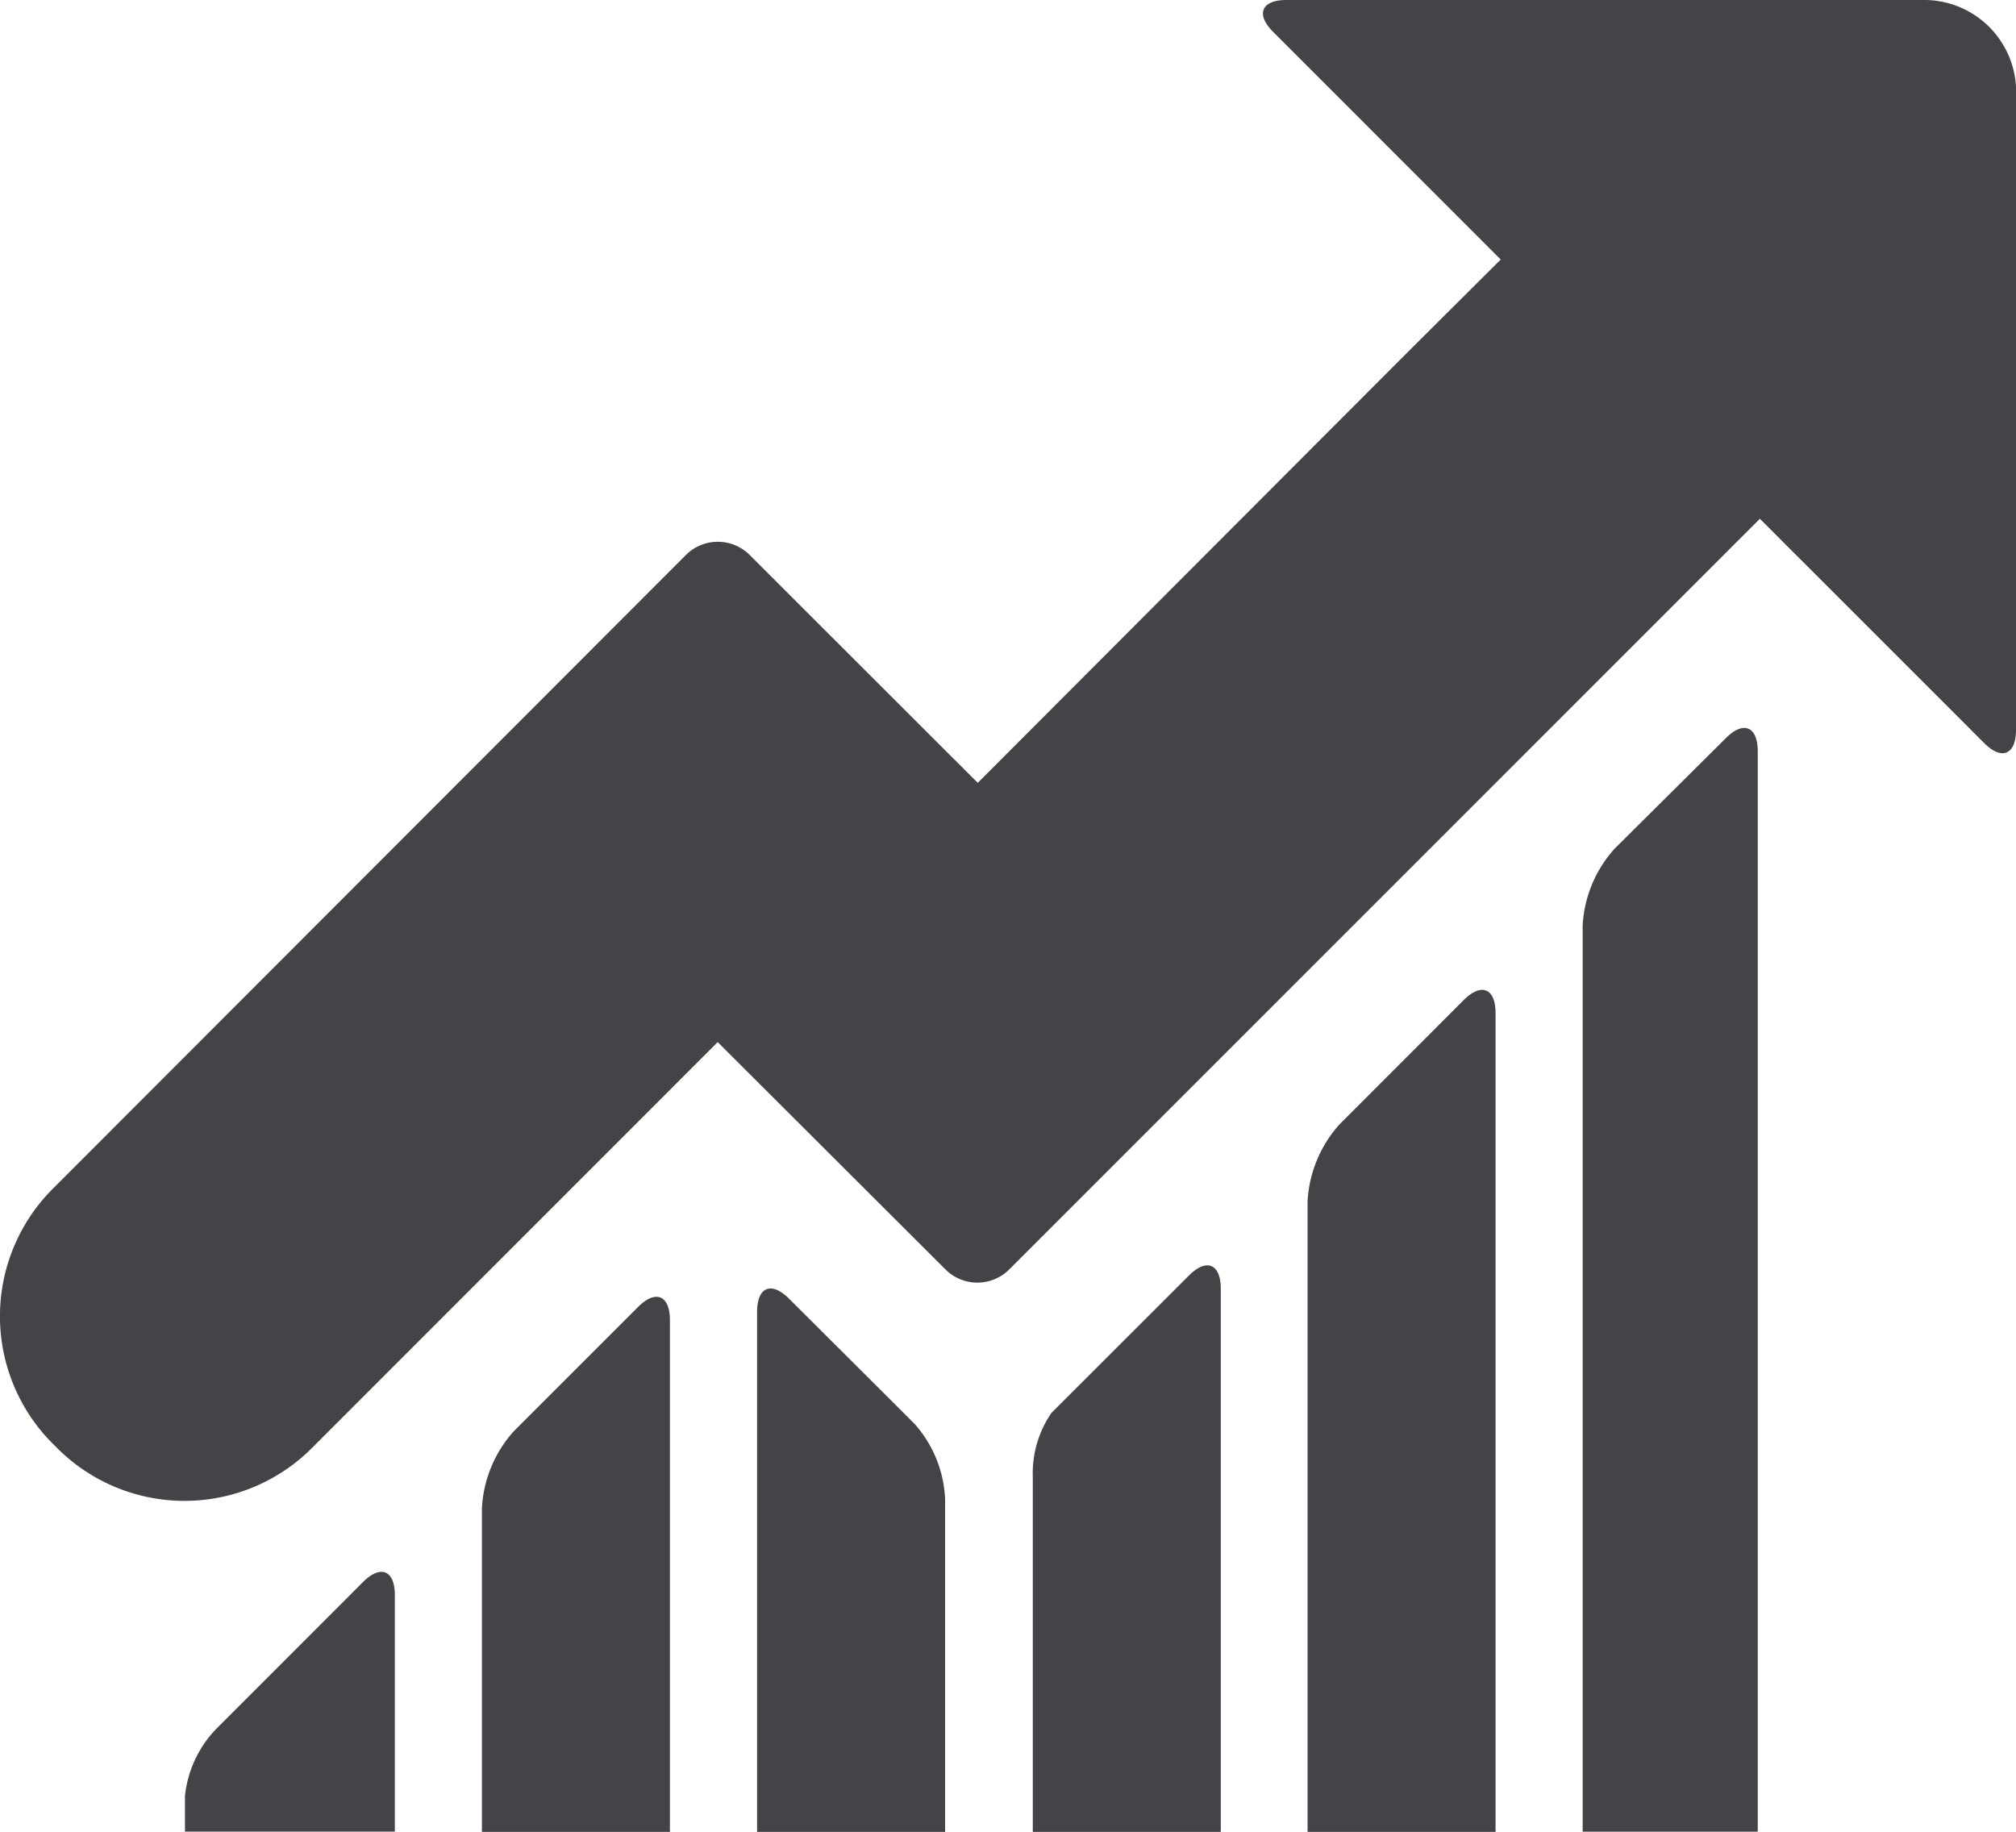 <svg xmlns="http://www.w3.org/2000/svg" width="20" height="18.176" viewBox="0 0 20 18.176">
  <g id="report" transform="translate(0 -16.594)">
    <g id="Group_5" data-name="Group 5" transform="translate(0 16.594)">
      <path id="Path_5" data-name="Path 5" d="M87.292,252.014a1.238,1.238,0,0,0-.316.763v3.212h1.865v-5.077c0-.247-.141-.306-.316-.131Z" transform="translate(-82.195 -237.814)" fill="#434348"/>
      <path id="Path_6" data-name="Path 6" d="M236.321,196.617a1.241,1.241,0,0,0-.316.763v6.256h1.865v-8.123c0-.247-.141-.305-.316-.13Z" transform="translate(-223.033 -185.461)" fill="#434348"/>
      <path id="Path_7" data-name="Path 7" d="M285.979,149.2a1.236,1.236,0,0,0-.316.762v8.99H287.4V148.233c0-.247-.142-.306-.316-.131Z" transform="translate(-269.962 -140.779)" fill="#434348"/>
      <path id="Path_8" data-name="Path 8" d="M186.7,246.285l-.186.186a1.057,1.057,0,0,0-.185.633v3.524h1.865v-5.389c0-.247-.142-.306-.316-.131Z" transform="translate(-176.083 -232.453)" fill="#434348"/>
      <path id="Path_9" data-name="Path 9" d="M136.966,249.274c-.175-.174-.316-.116-.316.131v5.16h1.865v-3.3a1.2,1.2,0,0,0-.3-.745l-.3-.3Z" transform="translate(-129.139 -236.39)" fill="#434348"/>
      <path id="Path_10" data-name="Path 10" d="M34.245,301.335l-.6.6a1.126,1.126,0,0,0-.315.67v.354h2.082v-2.346c0-.247-.141-.305-.316-.13Z" transform="translate(-31.495 -284.787)" fill="#434348"/>
      <path id="Path_11" data-name="Path 11" d="M19.684,23.966c.174.175.316.116.316-.131V17.451a.913.913,0,0,0-.892-.857H12.761c-.247,0-.306.142-.131.316l2.258,2.259-.921.917L9.7,24.361,7.437,22.1a.447.447,0,0,0-.632,0L.523,28.389a1.788,1.788,0,0,0,0,2.528l.044.044a1.786,1.786,0,0,0,2.527,0l4.026-4.028L9.38,29.189a.448.448,0,0,0,.632,0l7.447-7.448Z" transform="translate(0 -16.594)" fill="#434348"/>
    </g>
  </g>
</svg>

